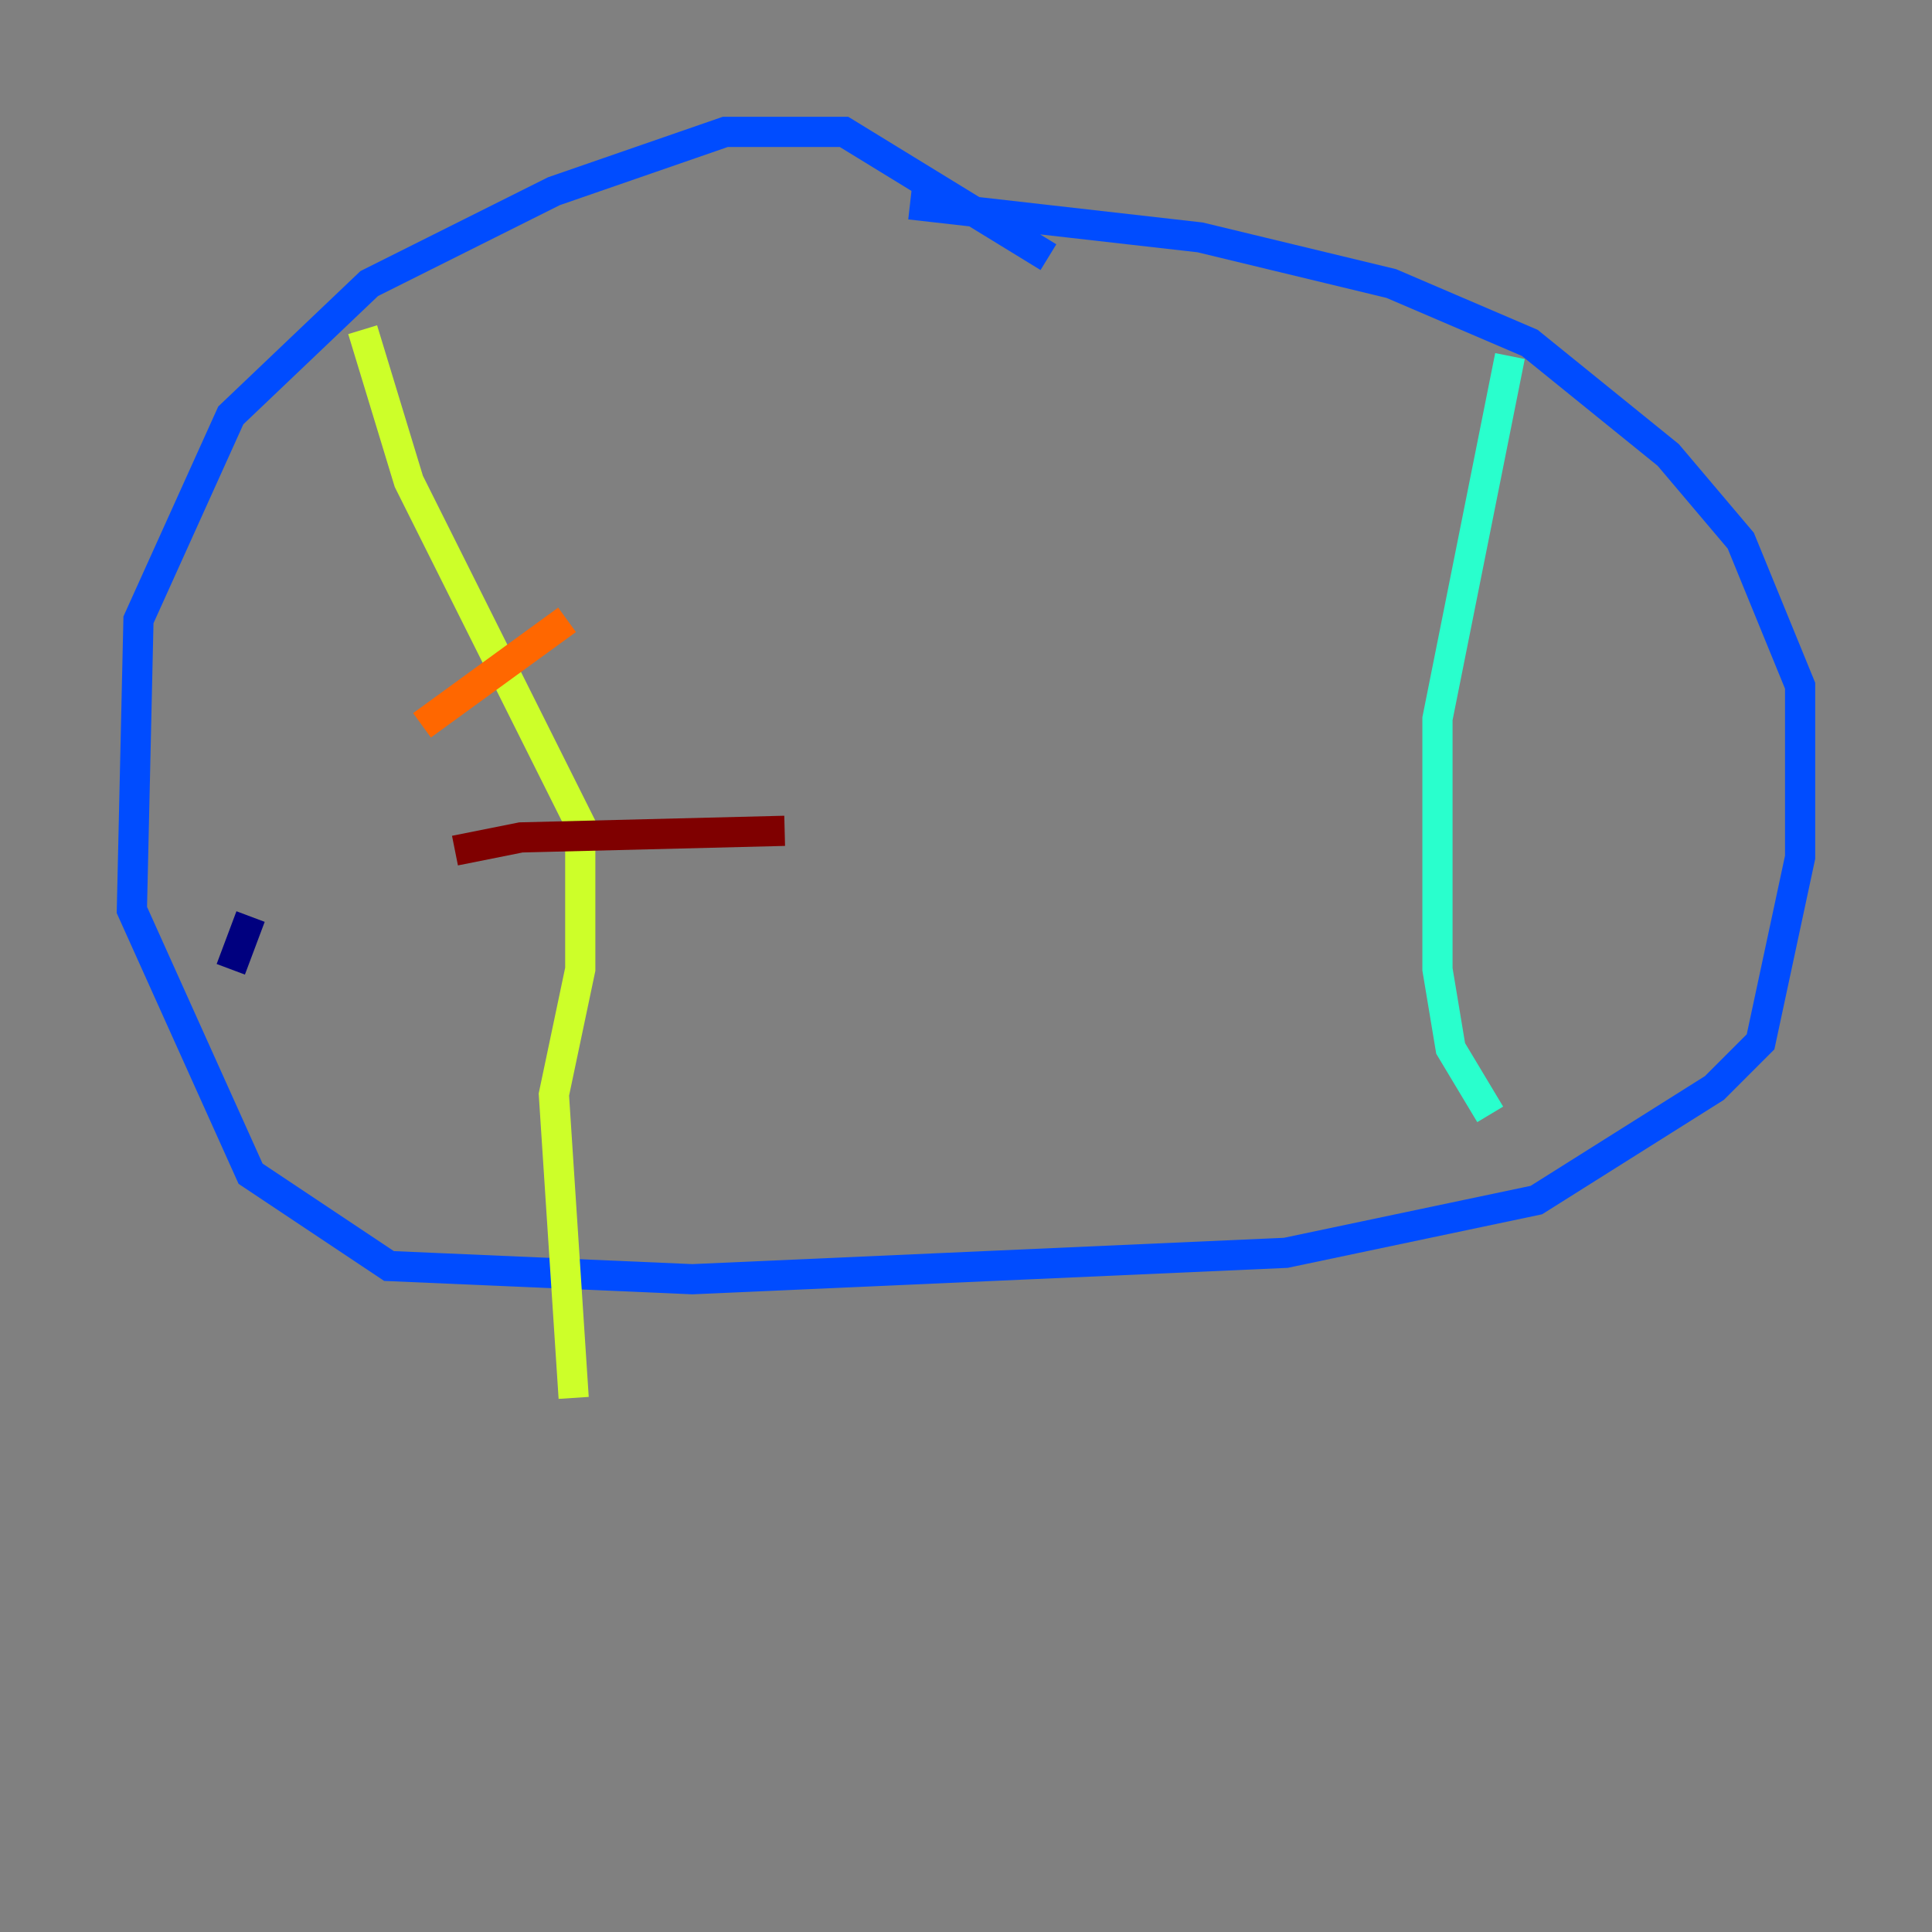 <?xml version="1.0" encoding="utf-8" ?>
<svg baseProfile="tiny" height="128" version="1.2" viewBox="0,0,128,128" width="128" xmlns="http://www.w3.org/2000/svg" xmlns:ev="http://www.w3.org/2001/xml-events" xmlns:xlink="http://www.w3.org/1999/xlink"><rect x="0" y="0" width="128" height="128" fill="#808080" stroke="none"/><defs /><polyline fill="none" points="16.601,60.724 15.29,64.218" stroke="#00007f" stroke-width="2" /><polyline fill="none" points="69.461,17.038 55.918,8.737 48.055,8.737 36.696,12.669 24.464,18.785 15.29,27.522 9.174,41.065 8.737,60.287 16.601,77.761 25.775,83.877 45.87,84.751 85.188,83.003 101.788,79.508 113.584,72.082 116.642,69.024 119.263,56.792 119.263,45.433 115.331,35.822 110.526,30.143 101.352,22.717 92.177,18.785 79.508,15.727 60.287,13.543" stroke="#004cff" stroke-width="2" /><polyline fill="none" points="100.041,23.59 95.236,47.618 95.236,64.218 96.109,69.461 98.73,73.829" stroke="#29ffcd" stroke-width="2" /><polyline fill="none" points="24.027,21.843 27.085,31.891 38.444,54.608 38.444,64.218 36.696,72.519 38.007,92.614" stroke="#cdff29" stroke-width="2" /><polyline fill="none" points="37.57,41.065 27.959,48.055" stroke="#ff6700" stroke-width="2" /><polyline fill="none" points="51.986,55.044 34.512,55.481 30.143,56.355" stroke="#7f0000" stroke-width="2" /></svg>